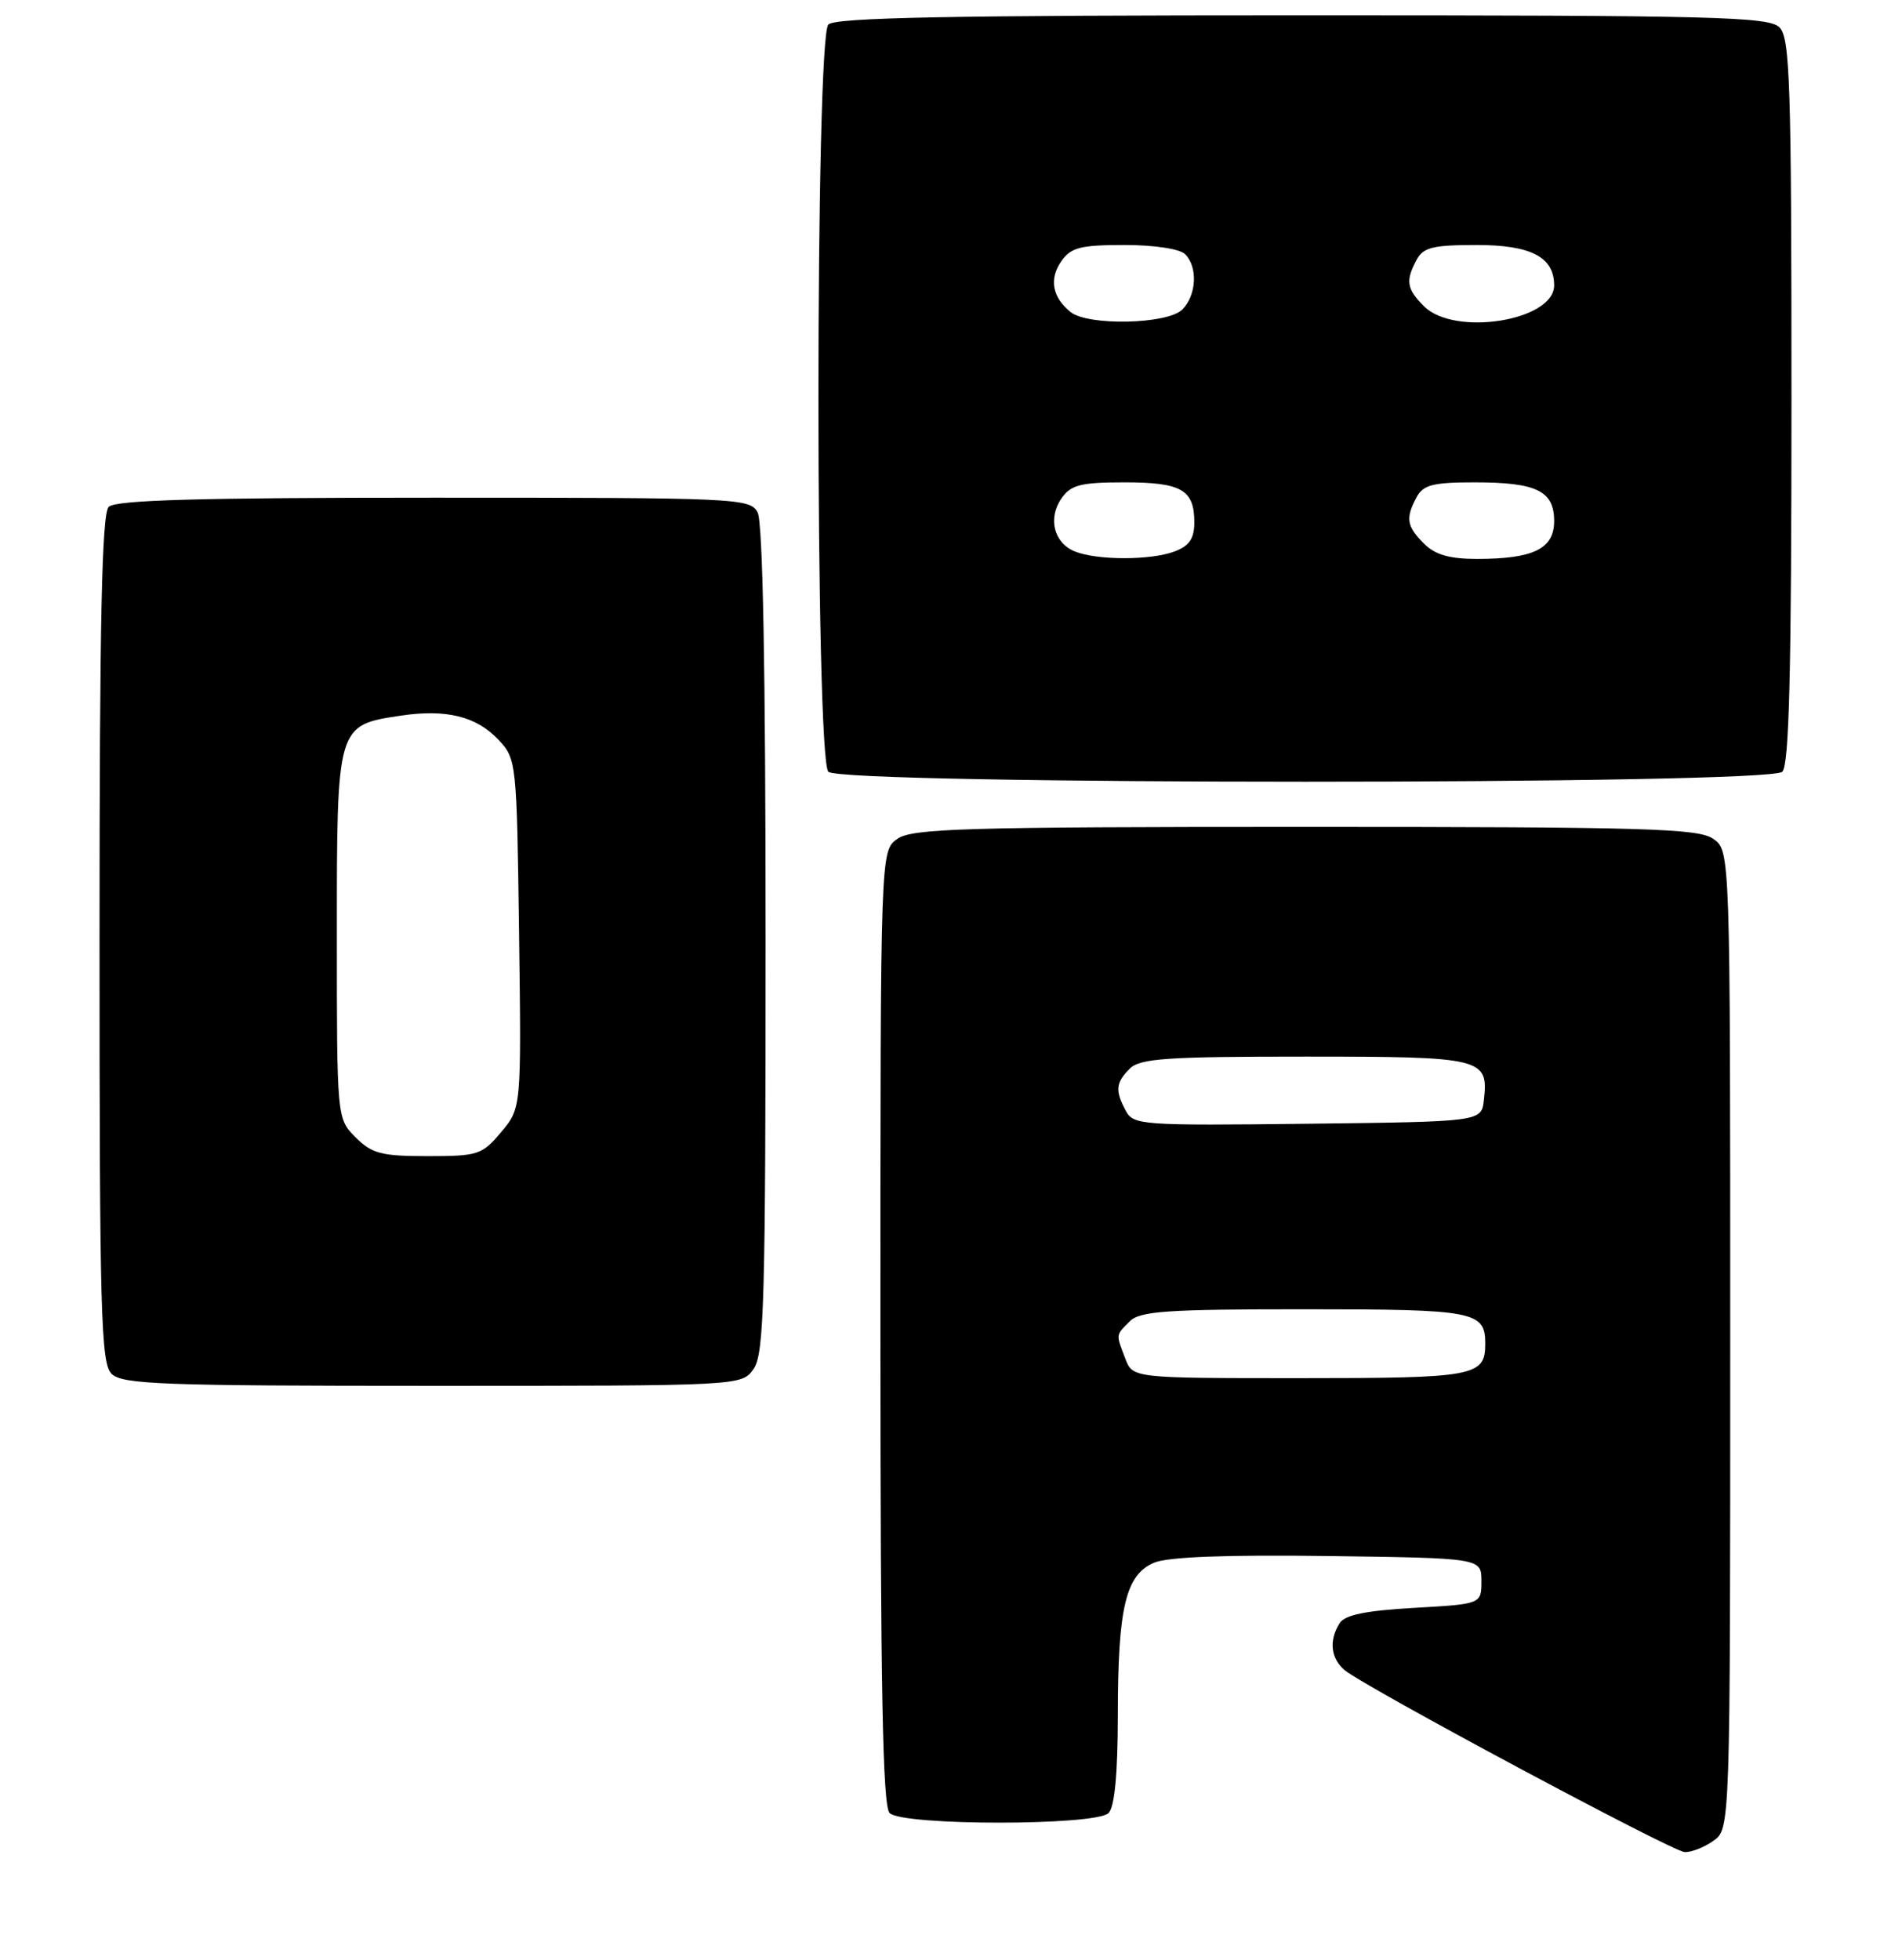<?xml version="1.0" encoding="UTF-8" standalone="no"?>
<!DOCTYPE svg PUBLIC "-//W3C//DTD SVG 1.1//EN" "http://www.w3.org/Graphics/SVG/1.1/DTD/svg11.dtd" >
<svg xmlns="http://www.w3.org/2000/svg" xmlns:xlink="http://www.w3.org/1999/xlink" version="1.1" viewBox="0 0 247 256">
 <g >
 <path fill="currentColor"
d=" M 223.78 240.44 C 226.00 238.89 226.00 238.89 226.00 175.00 C 226.00 111.11 226.00 111.11 223.78 109.56 C 221.84 108.20 215.09 108.00 170.50 108.00 C 125.91 108.00 119.16 108.20 117.22 109.56 C 115.00 111.11 115.00 111.11 115.00 173.36 C 115.00 220.43 115.29 235.89 116.20 236.80 C 117.87 238.47 143.13 238.47 144.80 236.80 C 145.59 236.01 146.00 231.69 146.01 224.05 C 146.01 209.93 147.04 205.64 150.78 204.09 C 152.60 203.34 160.25 203.05 173.51 203.23 C 193.50 203.50 193.50 203.50 193.50 206.50 C 193.50 209.50 193.50 209.50 184.71 210.00 C 178.40 210.36 175.65 210.92 174.98 212.00 C 173.56 214.25 173.81 216.59 175.63 218.13 C 178.22 220.30 218.33 241.78 220.03 241.89 C 220.87 241.95 222.56 241.30 223.78 240.44 Z  M 98.44 178.78 C 99.81 176.83 100.00 169.83 100.00 122.71 C 100.00 87.51 99.64 68.20 98.96 66.93 C 97.97 65.07 96.44 65.00 56.66 65.00 C 25.90 65.00 15.09 65.31 14.20 66.20 C 13.30 67.10 13.00 81.01 13.00 122.63 C 13.00 171.50 13.18 178.04 14.57 179.43 C 15.95 180.81 21.15 181.00 56.51 181.00 C 96.89 181.00 96.89 181.00 98.44 178.78 Z  M 232.80 100.80 C 233.70 99.90 234.00 87.77 234.00 52.37 C 234.00 10.77 233.81 4.96 232.43 3.57 C 231.03 2.18 224.00 2.00 170.13 2.00 C 124.23 2.00 109.11 2.29 108.20 3.20 C 106.47 4.93 106.47 99.07 108.20 100.80 C 109.93 102.53 231.07 102.53 232.80 100.80 Z  M 146.98 177.43 C 145.74 174.20 145.72 174.43 147.57 172.57 C 148.90 171.24 152.41 171.00 170.37 171.00 C 192.65 171.00 194.00 171.26 194.00 175.50 C 194.00 179.76 192.69 180.00 169.78 180.00 C 147.95 180.00 147.95 180.00 146.98 177.43 Z  M 147.05 145.08 C 145.63 142.44 145.73 141.42 147.57 139.57 C 148.90 138.24 152.41 138.00 170.45 138.00 C 193.71 138.00 194.45 138.18 193.82 143.69 C 193.50 146.50 193.50 146.50 170.80 146.77 C 149.15 147.02 148.04 146.95 147.05 145.08 Z  M 46.45 148.55 C 44.00 146.09 44.00 146.09 44.00 122.05 C 44.00 94.65 43.98 94.73 52.34 93.47 C 58.28 92.58 62.24 93.56 65.12 96.63 C 67.46 99.12 67.50 99.53 67.80 121.94 C 68.10 144.72 68.10 144.72 65.46 147.86 C 62.97 150.83 62.44 151.00 55.87 151.00 C 49.81 151.00 48.59 150.68 46.45 148.55 Z  M 140.39 72.02 C 137.64 70.91 136.84 67.67 138.67 65.06 C 139.89 63.33 141.18 63.00 146.86 63.00 C 154.33 63.00 156.00 63.96 156.00 68.22 C 156.00 70.34 155.35 71.30 153.43 72.02 C 150.34 73.20 143.30 73.20 140.39 72.02 Z  M 186.00 71.00 C 183.73 68.73 183.56 67.68 185.04 64.93 C 185.90 63.33 187.17 63.00 192.60 63.00 C 200.72 63.00 203.00 64.11 203.00 68.06 C 203.00 71.67 200.30 73.00 192.93 73.00 C 189.33 73.00 187.46 72.46 186.00 71.00 Z  M 139.83 40.75 C 137.44 38.82 137.01 36.44 138.63 34.11 C 139.89 32.32 141.13 32.00 146.86 32.00 C 150.77 32.00 154.10 32.50 154.80 33.20 C 156.48 34.88 156.29 38.56 154.43 40.43 C 152.49 42.36 142.12 42.59 139.83 40.75 Z  M 186.00 40.00 C 183.73 37.73 183.56 36.68 185.04 33.93 C 185.90 32.31 187.17 32.00 192.88 32.00 C 199.98 32.00 203.00 33.57 203.00 37.27 C 203.00 41.90 189.99 43.99 186.00 40.00 Z "/>
</g>
</svg>